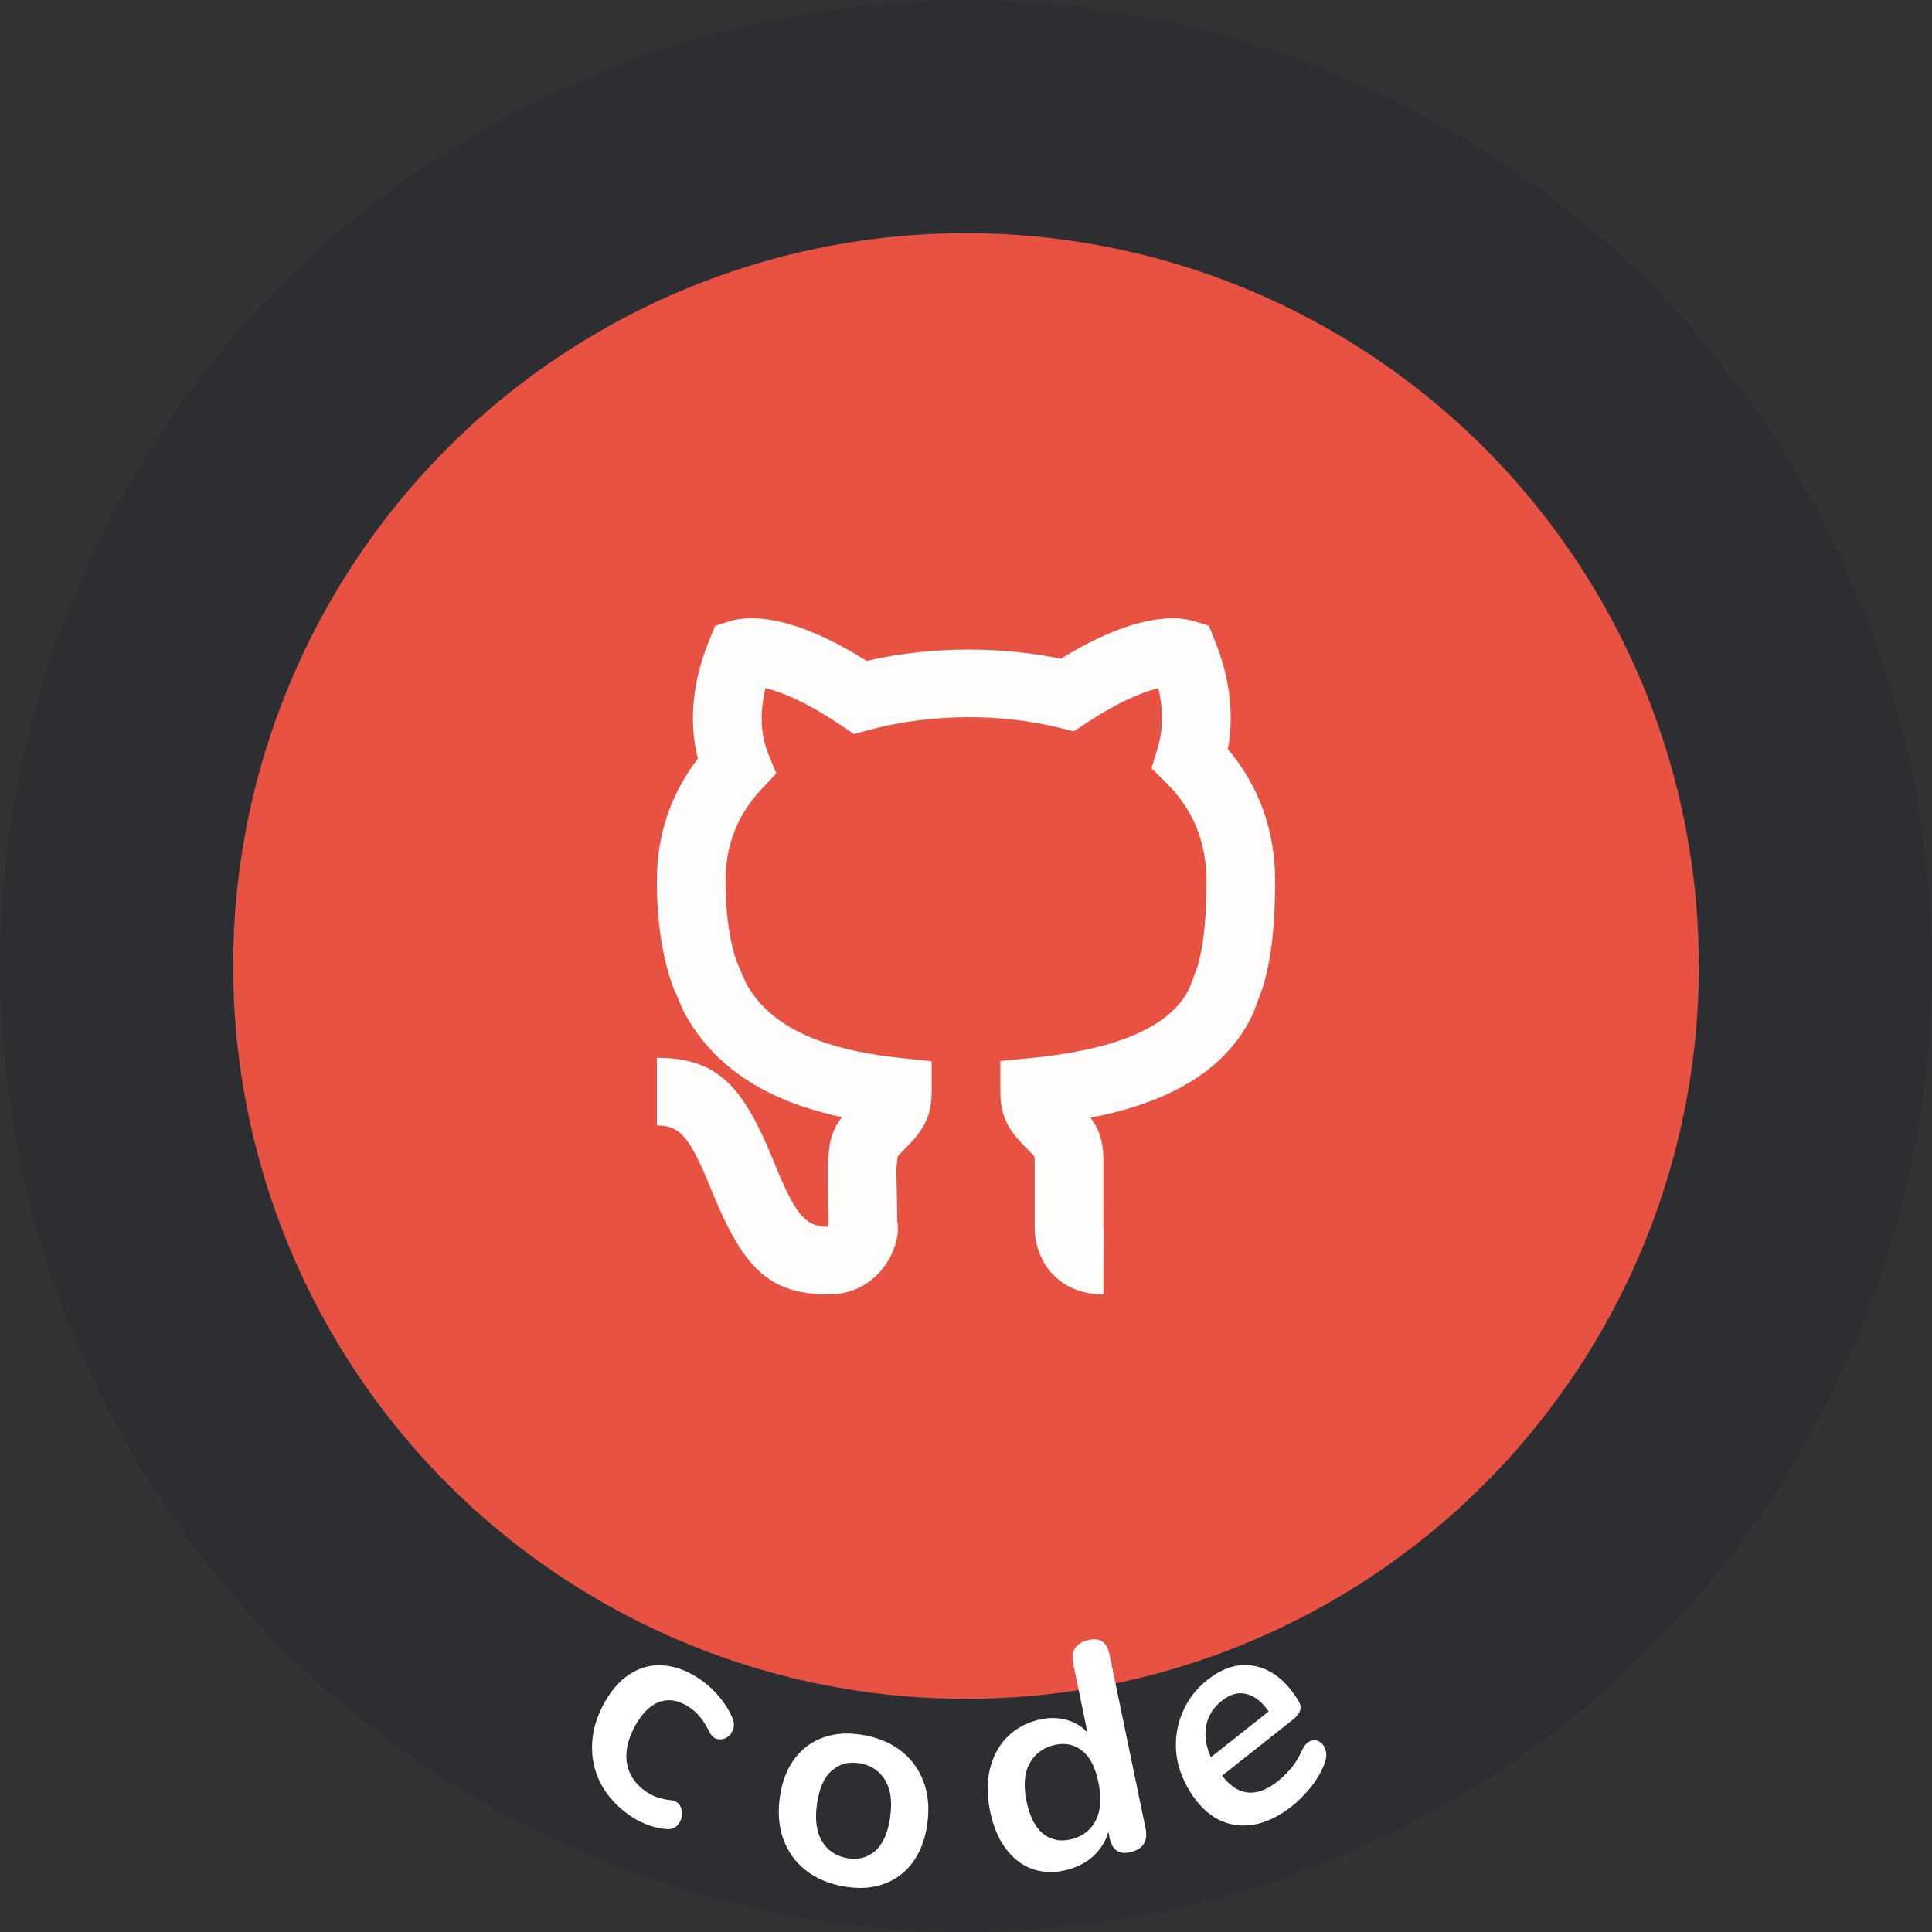 <svg width="58" height="58" viewBox="0 0 58 58" fill="none" xmlns="http://www.w3.org/2000/svg">
<rect x="0" y="0" width="58" height="58" fill="#333333" stroke="none"/>
<circle cx="29" cy="29" r="25.5" fill="#E75242" stroke="#2D2E32" stroke-width="7"/>
<path fill-rule="evenodd" clip-rule="evenodd" d="M26.956 36.831C26.961 36.956 26.947 37.077 26.921 37.2C26.874 37.417 26.783 37.646 26.655 37.857C26.291 38.459 25.672 38.86 24.876 38.86C22.999 38.86 22.263 37.954 21.34 35.685C20.716 34.148 20.421 33.786 19.72 33.786V31.756C21.596 31.756 22.333 32.662 23.255 34.931C23.88 36.468 24.174 36.83 24.876 36.83C24.876 36.536 24.872 36.275 24.863 35.922C24.843 35.094 24.84 34.925 24.877 34.703C24.892 34.22 25.018 33.877 25.273 33.537C22.971 33.044 21.419 32.026 20.528 30.374L20.195 29.602C19.87 28.682 19.72 27.64 19.72 26.437C19.72 25.051 20.149 23.812 20.951 22.776C20.701 21.792 20.735 20.589 21.288 19.23L21.468 18.787L21.931 18.641C21.993 18.621 22.068 18.604 22.157 18.59C23.058 18.451 24.34 18.783 26.015 19.84C27.003 19.614 28.044 19.5 29.091 19.5C30.028 19.5 30.959 19.593 31.848 19.776C33.478 18.771 34.725 18.456 35.602 18.59C35.689 18.604 35.764 18.621 35.825 18.64L36.291 18.785L36.471 19.232C36.955 20.426 37.038 21.527 36.862 22.49C37.783 23.578 38.28 24.917 38.28 26.437C38.28 27.719 38.187 28.683 37.919 29.62L37.636 30.385C36.895 32.035 35.26 33.064 32.74 33.555C33.002 33.912 33.124 34.274 33.124 34.801V35.815C33.124 36.307 33.124 36.322 33.123 36.83C33.126 36.867 33.129 36.885 33.132 36.896C33.132 36.896 33.129 37.551 33.124 38.86C32.246 38.86 31.593 38.438 31.272 37.773C31.105 37.429 31.056 37.099 31.062 36.816V34.801C31.062 34.715 31.059 34.711 30.849 34.503C30.286 33.949 30.031 33.532 30.031 32.771V31.853L30.959 31.761C33.722 31.488 35.224 30.733 35.722 29.63L35.955 29.003C36.141 28.349 36.218 27.551 36.218 26.437C36.218 25.254 35.798 24.276 35.004 23.495L34.568 23.066L34.746 22.484C34.904 21.968 34.942 21.357 34.774 20.66C34.746 20.667 34.718 20.674 34.688 20.682C34.136 20.834 33.446 21.158 32.615 21.705L32.237 21.954L31.794 21.846C30.939 21.637 30.02 21.53 29.091 21.53C28.059 21.53 27.039 21.659 26.097 21.912L25.637 22.036L25.244 21.771C24.384 21.192 23.671 20.848 23.098 20.688C23.058 20.676 23.019 20.666 22.982 20.657C22.782 21.463 22.861 22.126 23.063 22.624L23.306 23.22L22.862 23.691C22.154 24.441 21.782 25.354 21.782 26.437C21.782 27.428 21.9 28.25 22.116 28.869L22.386 29.497C23.061 30.743 24.493 31.492 27.048 31.762L27.969 31.859V32.771C27.969 33.532 27.714 33.949 27.151 34.503C26.941 34.711 26.938 34.715 26.938 34.801L26.92 34.988C26.908 35.05 26.908 35.209 26.924 35.873C26.932 36.178 26.936 36.42 26.937 36.673C26.95 36.725 26.952 36.759 26.956 36.831Z" fill="#FFFCFC"/>
<path d="M18.852 54.465C18.48 54.192 18.201 53.873 18.017 53.509C17.835 53.14 17.755 52.748 17.776 52.336C17.797 51.922 17.922 51.512 18.152 51.105C18.382 50.697 18.655 50.402 18.97 50.219C19.288 50.031 19.629 49.96 19.993 50.005C20.361 50.045 20.73 50.202 21.103 50.475C21.263 50.592 21.421 50.742 21.579 50.923C21.741 51.109 21.873 51.316 21.976 51.547C22.038 51.681 22.047 51.802 22.006 51.912C21.969 52.026 21.906 52.108 21.815 52.16C21.729 52.215 21.635 52.231 21.532 52.207C21.434 52.187 21.351 52.108 21.285 51.971C21.139 51.672 20.962 51.447 20.754 51.294C20.439 51.063 20.135 50.992 19.84 51.078C19.552 51.163 19.298 51.401 19.077 51.793C18.859 52.18 18.771 52.548 18.814 52.897C18.864 53.244 19.046 53.533 19.361 53.763C19.569 53.916 19.821 54.008 20.118 54.041C20.255 54.052 20.352 54.105 20.408 54.198C20.465 54.292 20.485 54.395 20.469 54.509C20.456 54.617 20.412 54.714 20.336 54.799C20.264 54.879 20.164 54.916 20.037 54.912C19.818 54.899 19.606 54.851 19.4 54.767C19.195 54.683 19.012 54.582 18.852 54.465Z" fill="white"/>
<path d="M25.301 56.627C24.853 56.544 24.477 56.38 24.172 56.135C23.868 55.89 23.649 55.581 23.514 55.209C23.38 54.831 23.346 54.41 23.412 53.946C23.478 53.483 23.626 53.099 23.857 52.794C24.088 52.489 24.382 52.275 24.739 52.152C25.096 52.029 25.498 52.009 25.947 52.092C26.395 52.175 26.771 52.339 27.075 52.584C27.38 52.829 27.599 53.138 27.734 53.51C27.869 53.883 27.903 54.301 27.837 54.764C27.771 55.227 27.622 55.614 27.39 55.925C27.159 56.23 26.865 56.444 26.509 56.567C26.152 56.69 25.75 56.71 25.301 56.627ZM25.422 55.781C25.752 55.842 26.035 55.772 26.269 55.572C26.504 55.365 26.655 55.027 26.722 54.558C26.79 54.083 26.739 53.711 26.572 53.442C26.405 53.167 26.157 52.999 25.826 52.938C25.496 52.877 25.213 52.947 24.979 53.148C24.745 53.342 24.595 53.677 24.527 54.152C24.46 54.622 24.51 54.997 24.676 55.277C24.843 55.552 25.091 55.72 25.422 55.781Z" fill="white"/>
<path d="M32.06 56.128C31.689 56.228 31.343 56.225 31.021 56.119C30.705 56.012 30.434 55.812 30.209 55.519C29.982 55.221 29.82 54.842 29.725 54.384C29.629 53.92 29.625 53.502 29.713 53.131C29.8 52.754 29.964 52.437 30.204 52.18C30.45 51.921 30.759 51.742 31.129 51.642C31.431 51.561 31.717 51.555 31.988 51.625C32.26 51.694 32.479 51.824 32.647 52.015L32.218 49.944C32.141 49.574 32.282 49.34 32.641 49.244C33.006 49.145 33.227 49.281 33.304 49.651L34.39 54.886C34.468 55.262 34.327 55.498 33.968 55.595C33.609 55.692 33.39 55.552 33.312 55.176L33.274 54.991C33.201 55.259 33.057 55.496 32.843 55.703C32.628 55.903 32.367 56.045 32.06 56.128ZM32.19 55.209C32.515 55.121 32.751 54.934 32.899 54.645C33.046 54.352 33.072 53.972 32.975 53.508C32.878 53.038 32.707 52.715 32.462 52.539C32.217 52.357 31.932 52.31 31.607 52.398C31.283 52.485 31.047 52.673 30.898 52.961C30.749 53.243 30.723 53.619 30.82 54.089C30.917 54.553 31.088 54.879 31.335 55.067C31.581 55.249 31.866 55.296 32.19 55.209Z" fill="white"/>
<path d="M38.792 54.217C38.401 54.526 38.017 54.713 37.638 54.777C37.258 54.842 36.902 54.79 36.569 54.62C36.24 54.448 35.954 54.161 35.711 53.762C35.474 53.372 35.339 52.974 35.307 52.566C35.279 52.155 35.345 51.765 35.504 51.397C35.664 51.019 35.911 50.698 36.245 50.434C36.734 50.046 37.223 49.91 37.712 50.025C38.205 50.136 38.629 50.483 38.985 51.067C39.101 51.257 39.046 51.441 38.82 51.62L36.689 53.307C37.164 53.926 37.721 53.982 38.361 53.475C38.483 53.379 38.61 53.255 38.742 53.105C38.875 52.947 38.985 52.772 39.072 52.582C39.147 52.408 39.237 52.303 39.34 52.267C39.44 52.226 39.532 52.233 39.615 52.289C39.703 52.341 39.763 52.429 39.798 52.554C39.833 52.67 39.819 52.807 39.755 52.964C39.659 53.207 39.52 53.443 39.338 53.67C39.157 53.889 38.975 54.071 38.792 54.217ZM36.679 51.059C36.42 51.264 36.264 51.516 36.21 51.817C36.156 52.118 36.203 52.43 36.352 52.753L38.087 51.379C37.878 51.081 37.653 50.907 37.412 50.854C37.172 50.793 36.928 50.861 36.679 51.059Z" fill="white"/>
</svg>
